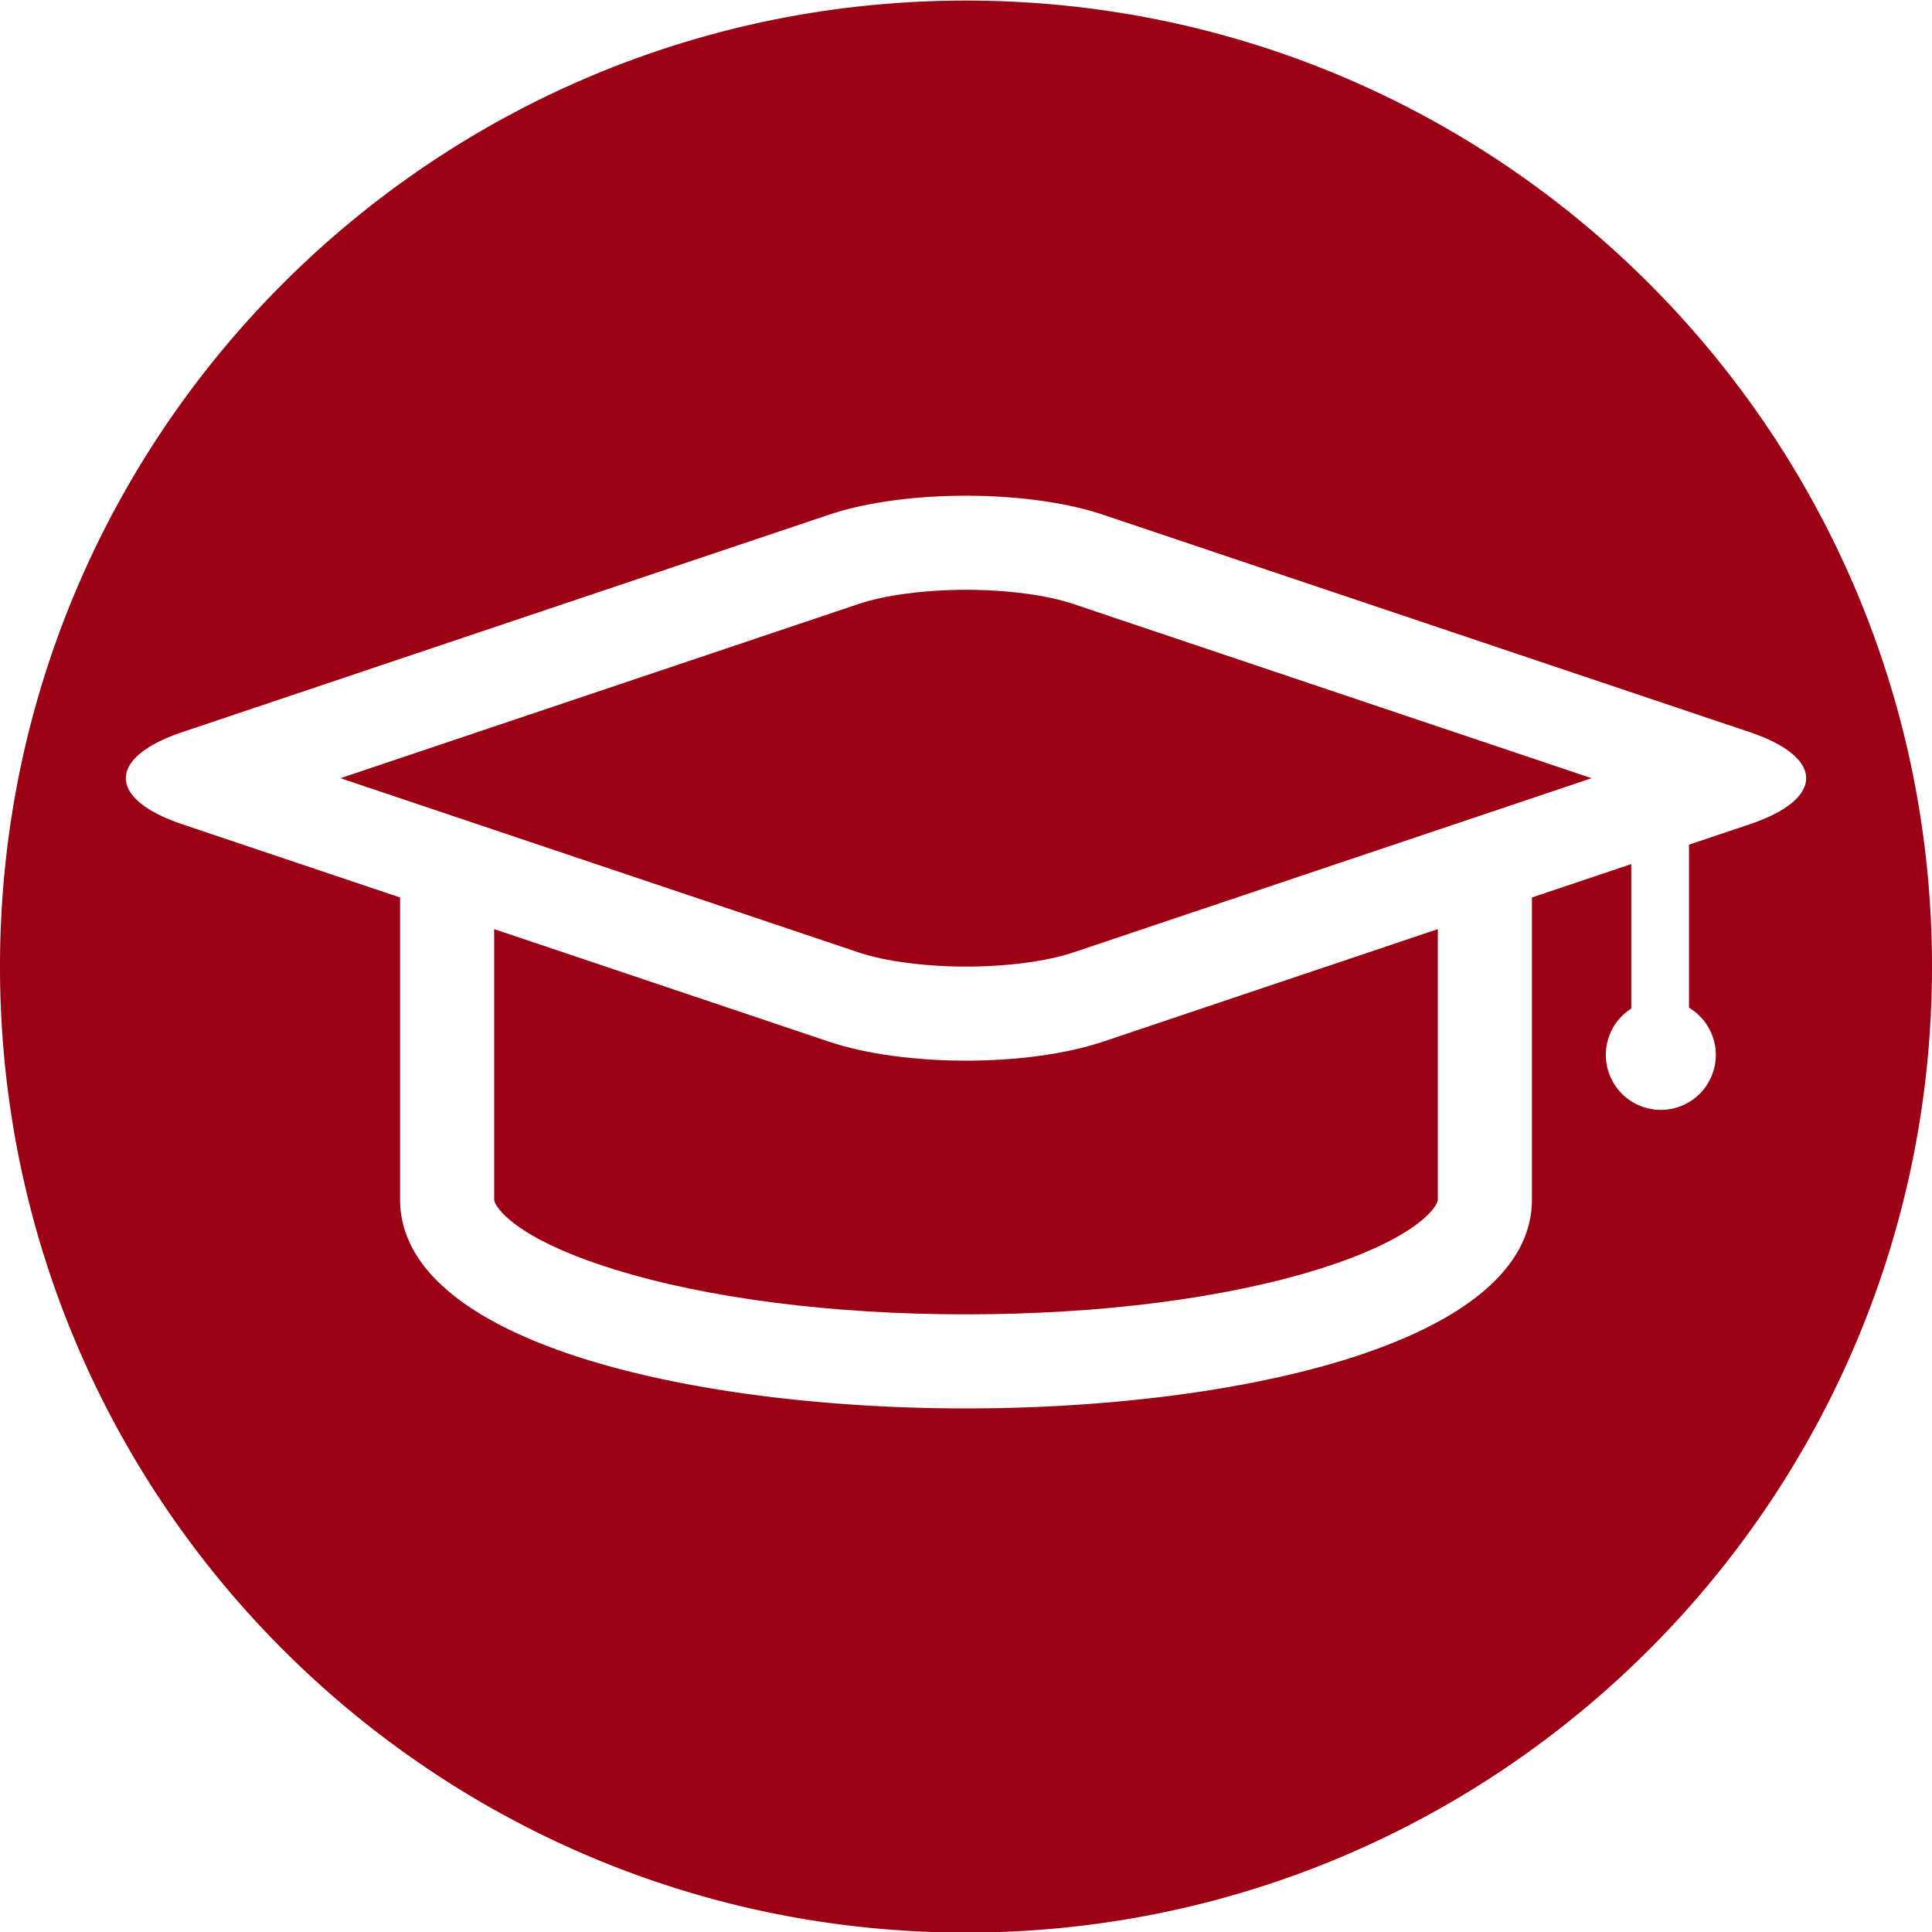 <svg id="Layer_1" data-name="Layer 1" xmlns="http://www.w3.org/2000/svg" viewBox="0 0 1000 1000"><defs><style>.cls-1{fill:#9b0014;}</style></defs><title>tm-iconArtboard 1</title><path class="cls-1" d="M500,.3C223.86.3,0,224.16,0,500.3s223.86,500,500,500,500-223.86,500-500S776.14.3,500,.3ZM905.57,426.67l-31.35,10.54v84.37a28.46,28.46,0,1,1-29.87.44V447.25l-51.42,17.29v156.3h0C792.92,695.15,641.08,729,500,729S207.08,695.15,207.08,620.84V464.54L94.43,426.67c-39.06-13.13-39.06-34.62,0-47.75L429,266.44c19.53-6.57,45.27-9.85,71-9.85s51.48,3.28,71,9.85L905.57,378.92C944.63,392.05,944.63,413.54,905.57,426.67Z"/><path class="cls-1" d="M500,305.28c-21.13,0-41.88,2.74-55.49,7.31l-268.29,90.2L444.51,493c13.61,4.58,34.36,7.31,55.49,7.31s41.88-2.73,55.49-7.31l268.29-90.2-268.29-90.2C541.88,308,521.13,305.28,500,305.28Z"/><path class="cls-1" d="M500,549c-25.74,0-51.48-3.29-71-9.85L255.77,480.91V620.84c0,3.55,10.45,20.07,61.57,36C365.78,672,430.65,680.31,500,680.31S634.22,672,682.66,656.87c51.12-16,61.57-32.48,61.57-36h0V480.91L571,539.15C551.48,545.71,525.74,549,500,549Z"/></svg>